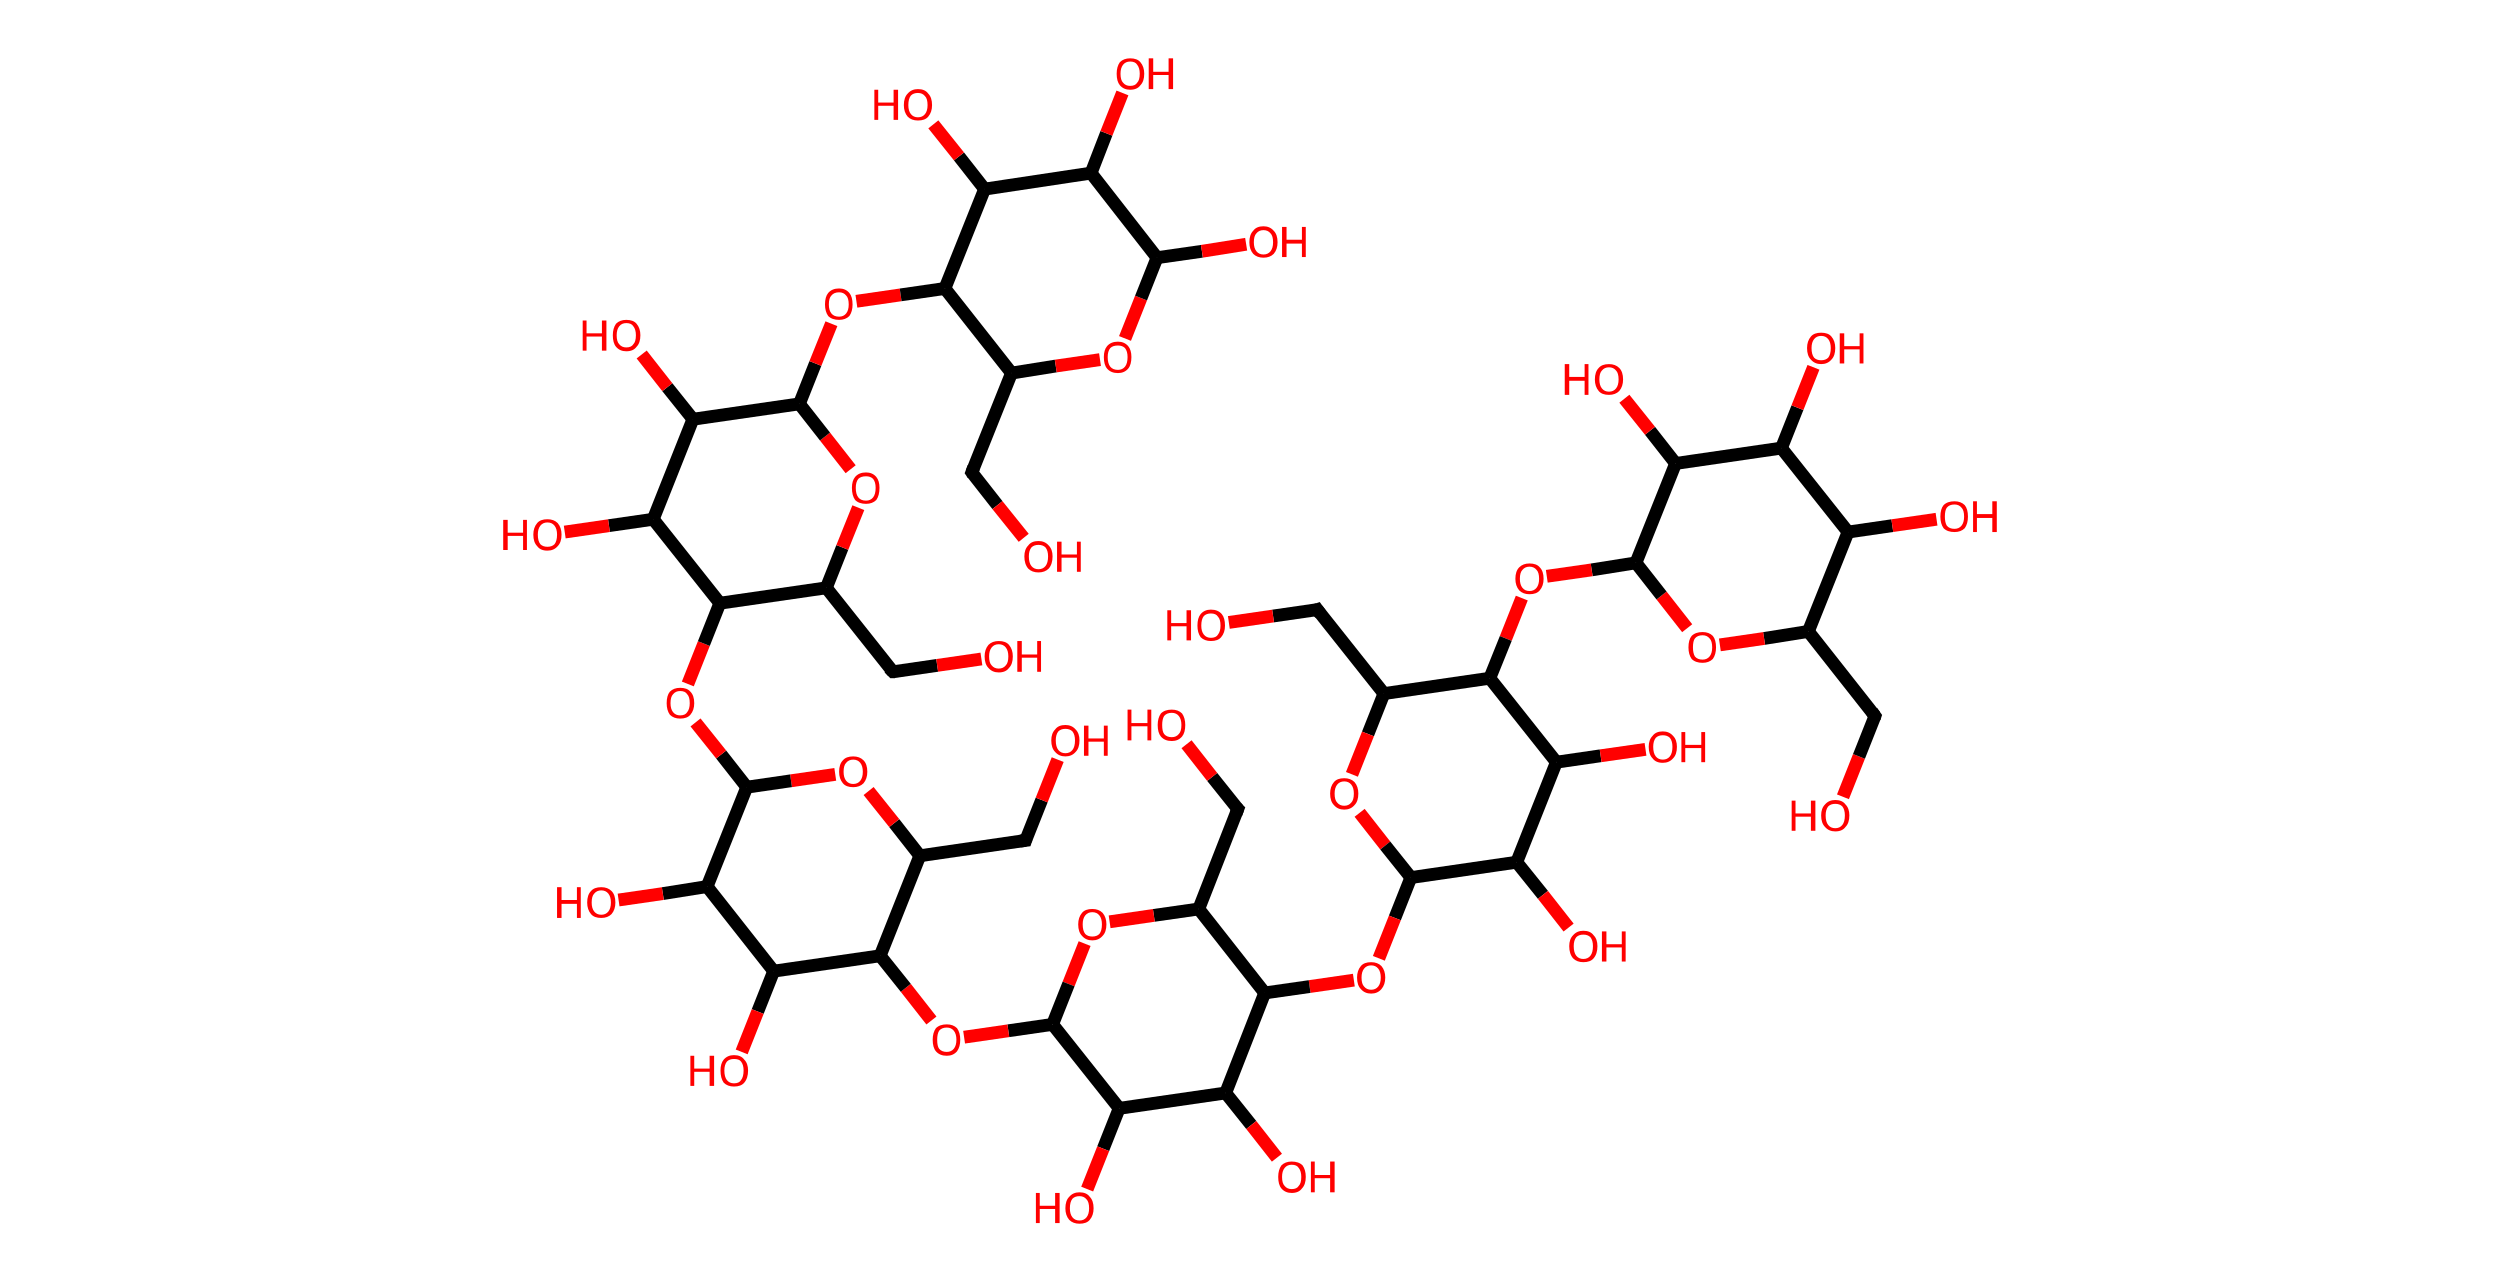 <?xml version='1.0' encoding='ASCII' standalone='yes'?>
<svg xmlns="http://www.w3.org/2000/svg" xmlns:rdkit="http://www.rdkit.org/xml" xmlns:xlink="http://www.w3.org/1999/xlink" version="1.1" baseProfile="full" xml:space="preserve" width="390px" height="200px" viewBox="0 0 390 200">
<!-- END OF HEADER -->
<rect style="opacity:1.0;fill:#FFFFFF;stroke:none" width="390.0" height="200.0" x="0.0" y="0.0"> </rect>
<path class="bond-0 atom-0 atom-1" d="M 287.5,124.3 L 290.0,118.0" style="fill:none;fill-rule:evenodd;stroke:#FF0000;stroke-width:2.0px;stroke-linecap:butt;stroke-linejoin:miter;stroke-opacity:1"/>
<path class="bond-0 atom-0 atom-1" d="M 290.0,118.0 L 292.5,111.7" style="fill:none;fill-rule:evenodd;stroke:#000000;stroke-width:2.0px;stroke-linecap:butt;stroke-linejoin:miter;stroke-opacity:1"/>
<path class="bond-1 atom-1 atom-2" d="M 292.5,111.7 L 282.1,98.5" style="fill:none;fill-rule:evenodd;stroke:#000000;stroke-width:2.0px;stroke-linecap:butt;stroke-linejoin:miter;stroke-opacity:1"/>
<path class="bond-2 atom-2 atom-3" d="M 282.1,98.5 L 275.2,99.6" style="fill:none;fill-rule:evenodd;stroke:#000000;stroke-width:2.0px;stroke-linecap:butt;stroke-linejoin:miter;stroke-opacity:1"/>
<path class="bond-2 atom-2 atom-3" d="M 275.2,99.6 L 268.3,100.6" style="fill:none;fill-rule:evenodd;stroke:#FF0000;stroke-width:2.0px;stroke-linecap:butt;stroke-linejoin:miter;stroke-opacity:1"/>
<path class="bond-3 atom-3 atom-4" d="M 263.2,98.0 L 259.2,92.9" style="fill:none;fill-rule:evenodd;stroke:#FF0000;stroke-width:2.0px;stroke-linecap:butt;stroke-linejoin:miter;stroke-opacity:1"/>
<path class="bond-3 atom-3 atom-4" d="M 259.2,92.9 L 255.2,87.8" style="fill:none;fill-rule:evenodd;stroke:#000000;stroke-width:2.0px;stroke-linecap:butt;stroke-linejoin:miter;stroke-opacity:1"/>
<path class="bond-4 atom-4 atom-5" d="M 255.2,87.8 L 248.3,88.9" style="fill:none;fill-rule:evenodd;stroke:#000000;stroke-width:2.0px;stroke-linecap:butt;stroke-linejoin:miter;stroke-opacity:1"/>
<path class="bond-4 atom-4 atom-5" d="M 248.3,88.9 L 241.3,89.9" style="fill:none;fill-rule:evenodd;stroke:#FF0000;stroke-width:2.0px;stroke-linecap:butt;stroke-linejoin:miter;stroke-opacity:1"/>
<path class="bond-5 atom-5 atom-6" d="M 237.4,93.3 L 234.9,99.6" style="fill:none;fill-rule:evenodd;stroke:#FF0000;stroke-width:2.0px;stroke-linecap:butt;stroke-linejoin:miter;stroke-opacity:1"/>
<path class="bond-5 atom-5 atom-6" d="M 234.9,99.6 L 232.4,105.8" style="fill:none;fill-rule:evenodd;stroke:#000000;stroke-width:2.0px;stroke-linecap:butt;stroke-linejoin:miter;stroke-opacity:1"/>
<path class="bond-6 atom-6 atom-7" d="M 232.4,105.8 L 215.9,108.2" style="fill:none;fill-rule:evenodd;stroke:#000000;stroke-width:2.0px;stroke-linecap:butt;stroke-linejoin:miter;stroke-opacity:1"/>
<path class="bond-7 atom-7 atom-8" d="M 215.9,108.2 L 205.5,95.1" style="fill:none;fill-rule:evenodd;stroke:#000000;stroke-width:2.0px;stroke-linecap:butt;stroke-linejoin:miter;stroke-opacity:1"/>
<path class="bond-8 atom-8 atom-9" d="M 205.5,95.1 L 198.6,96.1" style="fill:none;fill-rule:evenodd;stroke:#000000;stroke-width:2.0px;stroke-linecap:butt;stroke-linejoin:miter;stroke-opacity:1"/>
<path class="bond-8 atom-8 atom-9" d="M 198.6,96.1 L 191.7,97.1" style="fill:none;fill-rule:evenodd;stroke:#FF0000;stroke-width:2.0px;stroke-linecap:butt;stroke-linejoin:miter;stroke-opacity:1"/>
<path class="bond-9 atom-7 atom-10" d="M 215.9,108.2 L 213.4,114.5" style="fill:none;fill-rule:evenodd;stroke:#000000;stroke-width:2.0px;stroke-linecap:butt;stroke-linejoin:miter;stroke-opacity:1"/>
<path class="bond-9 atom-7 atom-10" d="M 213.4,114.5 L 210.9,120.8" style="fill:none;fill-rule:evenodd;stroke:#FF0000;stroke-width:2.0px;stroke-linecap:butt;stroke-linejoin:miter;stroke-opacity:1"/>
<path class="bond-10 atom-10 atom-11" d="M 212.1,126.8 L 216.1,131.9" style="fill:none;fill-rule:evenodd;stroke:#FF0000;stroke-width:2.0px;stroke-linecap:butt;stroke-linejoin:miter;stroke-opacity:1"/>
<path class="bond-10 atom-10 atom-11" d="M 216.1,131.9 L 220.1,136.9" style="fill:none;fill-rule:evenodd;stroke:#000000;stroke-width:2.0px;stroke-linecap:butt;stroke-linejoin:miter;stroke-opacity:1"/>
<path class="bond-11 atom-11 atom-12" d="M 220.1,136.9 L 217.6,143.2" style="fill:none;fill-rule:evenodd;stroke:#000000;stroke-width:2.0px;stroke-linecap:butt;stroke-linejoin:miter;stroke-opacity:1"/>
<path class="bond-11 atom-11 atom-12" d="M 217.6,143.2 L 215.1,149.5" style="fill:none;fill-rule:evenodd;stroke:#FF0000;stroke-width:2.0px;stroke-linecap:butt;stroke-linejoin:miter;stroke-opacity:1"/>
<path class="bond-12 atom-12 atom-13" d="M 211.2,152.9 L 204.3,153.9" style="fill:none;fill-rule:evenodd;stroke:#FF0000;stroke-width:2.0px;stroke-linecap:butt;stroke-linejoin:miter;stroke-opacity:1"/>
<path class="bond-12 atom-12 atom-13" d="M 204.3,153.9 L 197.3,154.9" style="fill:none;fill-rule:evenodd;stroke:#000000;stroke-width:2.0px;stroke-linecap:butt;stroke-linejoin:miter;stroke-opacity:1"/>
<path class="bond-13 atom-13 atom-14" d="M 197.3,154.9 L 187.0,141.8" style="fill:none;fill-rule:evenodd;stroke:#000000;stroke-width:2.0px;stroke-linecap:butt;stroke-linejoin:miter;stroke-opacity:1"/>
<path class="bond-14 atom-14 atom-15" d="M 187.0,141.8 L 193.1,126.2" style="fill:none;fill-rule:evenodd;stroke:#000000;stroke-width:2.0px;stroke-linecap:butt;stroke-linejoin:miter;stroke-opacity:1"/>
<path class="bond-15 atom-15 atom-16" d="M 193.1,126.2 L 189.1,121.2" style="fill:none;fill-rule:evenodd;stroke:#000000;stroke-width:2.0px;stroke-linecap:butt;stroke-linejoin:miter;stroke-opacity:1"/>
<path class="bond-15 atom-15 atom-16" d="M 189.1,121.2 L 185.1,116.1" style="fill:none;fill-rule:evenodd;stroke:#FF0000;stroke-width:2.0px;stroke-linecap:butt;stroke-linejoin:miter;stroke-opacity:1"/>
<path class="bond-16 atom-14 atom-17" d="M 187.0,141.8 L 180.0,142.8" style="fill:none;fill-rule:evenodd;stroke:#000000;stroke-width:2.0px;stroke-linecap:butt;stroke-linejoin:miter;stroke-opacity:1"/>
<path class="bond-16 atom-14 atom-17" d="M 180.0,142.8 L 173.1,143.8" style="fill:none;fill-rule:evenodd;stroke:#FF0000;stroke-width:2.0px;stroke-linecap:butt;stroke-linejoin:miter;stroke-opacity:1"/>
<path class="bond-17 atom-17 atom-18" d="M 169.2,147.2 L 166.7,153.5" style="fill:none;fill-rule:evenodd;stroke:#FF0000;stroke-width:2.0px;stroke-linecap:butt;stroke-linejoin:miter;stroke-opacity:1"/>
<path class="bond-17 atom-17 atom-18" d="M 166.7,153.5 L 164.2,159.8" style="fill:none;fill-rule:evenodd;stroke:#000000;stroke-width:2.0px;stroke-linecap:butt;stroke-linejoin:miter;stroke-opacity:1"/>
<path class="bond-18 atom-18 atom-19" d="M 164.2,159.8 L 157.3,160.8" style="fill:none;fill-rule:evenodd;stroke:#000000;stroke-width:2.0px;stroke-linecap:butt;stroke-linejoin:miter;stroke-opacity:1"/>
<path class="bond-18 atom-18 atom-19" d="M 157.3,160.8 L 150.4,161.8" style="fill:none;fill-rule:evenodd;stroke:#FF0000;stroke-width:2.0px;stroke-linecap:butt;stroke-linejoin:miter;stroke-opacity:1"/>
<path class="bond-19 atom-19 atom-20" d="M 145.3,159.2 L 141.3,154.1" style="fill:none;fill-rule:evenodd;stroke:#FF0000;stroke-width:2.0px;stroke-linecap:butt;stroke-linejoin:miter;stroke-opacity:1"/>
<path class="bond-19 atom-19 atom-20" d="M 141.3,154.1 L 137.3,149.1" style="fill:none;fill-rule:evenodd;stroke:#000000;stroke-width:2.0px;stroke-linecap:butt;stroke-linejoin:miter;stroke-opacity:1"/>
<path class="bond-20 atom-20 atom-21" d="M 137.3,149.1 L 143.5,133.5" style="fill:none;fill-rule:evenodd;stroke:#000000;stroke-width:2.0px;stroke-linecap:butt;stroke-linejoin:miter;stroke-opacity:1"/>
<path class="bond-21 atom-21 atom-22" d="M 143.5,133.5 L 160.0,131.1" style="fill:none;fill-rule:evenodd;stroke:#000000;stroke-width:2.0px;stroke-linecap:butt;stroke-linejoin:miter;stroke-opacity:1"/>
<path class="bond-22 atom-22 atom-23" d="M 160.0,131.1 L 162.5,124.8" style="fill:none;fill-rule:evenodd;stroke:#000000;stroke-width:2.0px;stroke-linecap:butt;stroke-linejoin:miter;stroke-opacity:1"/>
<path class="bond-22 atom-22 atom-23" d="M 162.5,124.8 L 165.0,118.5" style="fill:none;fill-rule:evenodd;stroke:#FF0000;stroke-width:2.0px;stroke-linecap:butt;stroke-linejoin:miter;stroke-opacity:1"/>
<path class="bond-23 atom-21 atom-24" d="M 143.5,133.5 L 139.5,128.4" style="fill:none;fill-rule:evenodd;stroke:#000000;stroke-width:2.0px;stroke-linecap:butt;stroke-linejoin:miter;stroke-opacity:1"/>
<path class="bond-23 atom-21 atom-24" d="M 139.5,128.4 L 135.5,123.4" style="fill:none;fill-rule:evenodd;stroke:#FF0000;stroke-width:2.0px;stroke-linecap:butt;stroke-linejoin:miter;stroke-opacity:1"/>
<path class="bond-24 atom-24 atom-25" d="M 130.3,120.8 L 123.4,121.8" style="fill:none;fill-rule:evenodd;stroke:#FF0000;stroke-width:2.0px;stroke-linecap:butt;stroke-linejoin:miter;stroke-opacity:1"/>
<path class="bond-24 atom-24 atom-25" d="M 123.4,121.8 L 116.5,122.8" style="fill:none;fill-rule:evenodd;stroke:#000000;stroke-width:2.0px;stroke-linecap:butt;stroke-linejoin:miter;stroke-opacity:1"/>
<path class="bond-25 atom-25 atom-26" d="M 116.5,122.8 L 112.5,117.7" style="fill:none;fill-rule:evenodd;stroke:#000000;stroke-width:2.0px;stroke-linecap:butt;stroke-linejoin:miter;stroke-opacity:1"/>
<path class="bond-25 atom-25 atom-26" d="M 112.5,117.7 L 108.5,112.7" style="fill:none;fill-rule:evenodd;stroke:#FF0000;stroke-width:2.0px;stroke-linecap:butt;stroke-linejoin:miter;stroke-opacity:1"/>
<path class="bond-26 atom-26 atom-27" d="M 107.3,106.7 L 109.8,100.4" style="fill:none;fill-rule:evenodd;stroke:#FF0000;stroke-width:2.0px;stroke-linecap:butt;stroke-linejoin:miter;stroke-opacity:1"/>
<path class="bond-26 atom-26 atom-27" d="M 109.8,100.4 L 112.3,94.1" style="fill:none;fill-rule:evenodd;stroke:#000000;stroke-width:2.0px;stroke-linecap:butt;stroke-linejoin:miter;stroke-opacity:1"/>
<path class="bond-27 atom-27 atom-28" d="M 112.3,94.1 L 128.9,91.7" style="fill:none;fill-rule:evenodd;stroke:#000000;stroke-width:2.0px;stroke-linecap:butt;stroke-linejoin:miter;stroke-opacity:1"/>
<path class="bond-28 atom-28 atom-29" d="M 128.9,91.7 L 139.3,104.8" style="fill:none;fill-rule:evenodd;stroke:#000000;stroke-width:2.0px;stroke-linecap:butt;stroke-linejoin:miter;stroke-opacity:1"/>
<path class="bond-29 atom-29 atom-30" d="M 139.3,104.8 L 146.2,103.8" style="fill:none;fill-rule:evenodd;stroke:#000000;stroke-width:2.0px;stroke-linecap:butt;stroke-linejoin:miter;stroke-opacity:1"/>
<path class="bond-29 atom-29 atom-30" d="M 146.2,103.8 L 153.1,102.8" style="fill:none;fill-rule:evenodd;stroke:#FF0000;stroke-width:2.0px;stroke-linecap:butt;stroke-linejoin:miter;stroke-opacity:1"/>
<path class="bond-30 atom-28 atom-31" d="M 128.9,91.7 L 131.4,85.4" style="fill:none;fill-rule:evenodd;stroke:#000000;stroke-width:2.0px;stroke-linecap:butt;stroke-linejoin:miter;stroke-opacity:1"/>
<path class="bond-30 atom-28 atom-31" d="M 131.4,85.4 L 133.9,79.2" style="fill:none;fill-rule:evenodd;stroke:#FF0000;stroke-width:2.0px;stroke-linecap:butt;stroke-linejoin:miter;stroke-opacity:1"/>
<path class="bond-31 atom-31 atom-32" d="M 132.7,73.2 L 128.7,68.1" style="fill:none;fill-rule:evenodd;stroke:#FF0000;stroke-width:2.0px;stroke-linecap:butt;stroke-linejoin:miter;stroke-opacity:1"/>
<path class="bond-31 atom-31 atom-32" d="M 128.7,68.1 L 124.7,63.0" style="fill:none;fill-rule:evenodd;stroke:#000000;stroke-width:2.0px;stroke-linecap:butt;stroke-linejoin:miter;stroke-opacity:1"/>
<path class="bond-32 atom-32 atom-33" d="M 124.7,63.0 L 127.2,56.7" style="fill:none;fill-rule:evenodd;stroke:#000000;stroke-width:2.0px;stroke-linecap:butt;stroke-linejoin:miter;stroke-opacity:1"/>
<path class="bond-32 atom-32 atom-33" d="M 127.2,56.7 L 129.7,50.5" style="fill:none;fill-rule:evenodd;stroke:#FF0000;stroke-width:2.0px;stroke-linecap:butt;stroke-linejoin:miter;stroke-opacity:1"/>
<path class="bond-33 atom-33 atom-34" d="M 133.6,47.0 L 140.5,46.0" style="fill:none;fill-rule:evenodd;stroke:#FF0000;stroke-width:2.0px;stroke-linecap:butt;stroke-linejoin:miter;stroke-opacity:1"/>
<path class="bond-33 atom-33 atom-34" d="M 140.5,46.0 L 147.4,45.0" style="fill:none;fill-rule:evenodd;stroke:#000000;stroke-width:2.0px;stroke-linecap:butt;stroke-linejoin:miter;stroke-opacity:1"/>
<path class="bond-34 atom-34 atom-35" d="M 147.4,45.0 L 157.8,58.2" style="fill:none;fill-rule:evenodd;stroke:#000000;stroke-width:2.0px;stroke-linecap:butt;stroke-linejoin:miter;stroke-opacity:1"/>
<path class="bond-35 atom-35 atom-36" d="M 157.8,58.2 L 151.6,73.7" style="fill:none;fill-rule:evenodd;stroke:#000000;stroke-width:2.0px;stroke-linecap:butt;stroke-linejoin:miter;stroke-opacity:1"/>
<path class="bond-36 atom-36 atom-37" d="M 151.6,73.7 L 155.6,78.8" style="fill:none;fill-rule:evenodd;stroke:#000000;stroke-width:2.0px;stroke-linecap:butt;stroke-linejoin:miter;stroke-opacity:1"/>
<path class="bond-36 atom-36 atom-37" d="M 155.6,78.8 L 159.7,83.9" style="fill:none;fill-rule:evenodd;stroke:#FF0000;stroke-width:2.0px;stroke-linecap:butt;stroke-linejoin:miter;stroke-opacity:1"/>
<path class="bond-37 atom-35 atom-38" d="M 157.8,58.2 L 164.7,57.1" style="fill:none;fill-rule:evenodd;stroke:#000000;stroke-width:2.0px;stroke-linecap:butt;stroke-linejoin:miter;stroke-opacity:1"/>
<path class="bond-37 atom-35 atom-38" d="M 164.7,57.1 L 171.6,56.1" style="fill:none;fill-rule:evenodd;stroke:#FF0000;stroke-width:2.0px;stroke-linecap:butt;stroke-linejoin:miter;stroke-opacity:1"/>
<path class="bond-38 atom-38 atom-39" d="M 175.5,52.8 L 178.0,46.5" style="fill:none;fill-rule:evenodd;stroke:#FF0000;stroke-width:2.0px;stroke-linecap:butt;stroke-linejoin:miter;stroke-opacity:1"/>
<path class="bond-38 atom-38 atom-39" d="M 178.0,46.5 L 180.5,40.2" style="fill:none;fill-rule:evenodd;stroke:#000000;stroke-width:2.0px;stroke-linecap:butt;stroke-linejoin:miter;stroke-opacity:1"/>
<path class="bond-39 atom-39 atom-40" d="M 180.5,40.2 L 187.5,39.2" style="fill:none;fill-rule:evenodd;stroke:#000000;stroke-width:2.0px;stroke-linecap:butt;stroke-linejoin:miter;stroke-opacity:1"/>
<path class="bond-39 atom-39 atom-40" d="M 187.5,39.2 L 194.4,38.1" style="fill:none;fill-rule:evenodd;stroke:#FF0000;stroke-width:2.0px;stroke-linecap:butt;stroke-linejoin:miter;stroke-opacity:1"/>
<path class="bond-40 atom-39 atom-41" d="M 180.5,40.2 L 170.2,27.0" style="fill:none;fill-rule:evenodd;stroke:#000000;stroke-width:2.0px;stroke-linecap:butt;stroke-linejoin:miter;stroke-opacity:1"/>
<path class="bond-41 atom-41 atom-42" d="M 170.2,27.0 L 172.6,20.8" style="fill:none;fill-rule:evenodd;stroke:#000000;stroke-width:2.0px;stroke-linecap:butt;stroke-linejoin:miter;stroke-opacity:1"/>
<path class="bond-41 atom-41 atom-42" d="M 172.6,20.8 L 175.1,14.5" style="fill:none;fill-rule:evenodd;stroke:#FF0000;stroke-width:2.0px;stroke-linecap:butt;stroke-linejoin:miter;stroke-opacity:1"/>
<path class="bond-42 atom-41 atom-43" d="M 170.2,27.0 L 153.6,29.5" style="fill:none;fill-rule:evenodd;stroke:#000000;stroke-width:2.0px;stroke-linecap:butt;stroke-linejoin:miter;stroke-opacity:1"/>
<path class="bond-43 atom-43 atom-44" d="M 153.6,29.5 L 149.6,24.4" style="fill:none;fill-rule:evenodd;stroke:#000000;stroke-width:2.0px;stroke-linecap:butt;stroke-linejoin:miter;stroke-opacity:1"/>
<path class="bond-43 atom-43 atom-44" d="M 149.6,24.4 L 145.6,19.4" style="fill:none;fill-rule:evenodd;stroke:#FF0000;stroke-width:2.0px;stroke-linecap:butt;stroke-linejoin:miter;stroke-opacity:1"/>
<path class="bond-44 atom-32 atom-45" d="M 124.7,63.0 L 108.1,65.4" style="fill:none;fill-rule:evenodd;stroke:#000000;stroke-width:2.0px;stroke-linecap:butt;stroke-linejoin:miter;stroke-opacity:1"/>
<path class="bond-45 atom-45 atom-46" d="M 108.1,65.4 L 104.1,60.4" style="fill:none;fill-rule:evenodd;stroke:#000000;stroke-width:2.0px;stroke-linecap:butt;stroke-linejoin:miter;stroke-opacity:1"/>
<path class="bond-45 atom-45 atom-46" d="M 104.1,60.4 L 100.1,55.3" style="fill:none;fill-rule:evenodd;stroke:#FF0000;stroke-width:2.0px;stroke-linecap:butt;stroke-linejoin:miter;stroke-opacity:1"/>
<path class="bond-46 atom-45 atom-47" d="M 108.1,65.4 L 101.9,81.0" style="fill:none;fill-rule:evenodd;stroke:#000000;stroke-width:2.0px;stroke-linecap:butt;stroke-linejoin:miter;stroke-opacity:1"/>
<path class="bond-47 atom-47 atom-48" d="M 101.9,81.0 L 95.0,82.0" style="fill:none;fill-rule:evenodd;stroke:#000000;stroke-width:2.0px;stroke-linecap:butt;stroke-linejoin:miter;stroke-opacity:1"/>
<path class="bond-47 atom-47 atom-48" d="M 95.0,82.0 L 88.1,83.0" style="fill:none;fill-rule:evenodd;stroke:#FF0000;stroke-width:2.0px;stroke-linecap:butt;stroke-linejoin:miter;stroke-opacity:1"/>
<path class="bond-48 atom-25 atom-49" d="M 116.5,122.8 L 110.3,138.3" style="fill:none;fill-rule:evenodd;stroke:#000000;stroke-width:2.0px;stroke-linecap:butt;stroke-linejoin:miter;stroke-opacity:1"/>
<path class="bond-49 atom-49 atom-50" d="M 110.3,138.3 L 103.4,139.4" style="fill:none;fill-rule:evenodd;stroke:#000000;stroke-width:2.0px;stroke-linecap:butt;stroke-linejoin:miter;stroke-opacity:1"/>
<path class="bond-49 atom-49 atom-50" d="M 103.4,139.4 L 96.5,140.4" style="fill:none;fill-rule:evenodd;stroke:#FF0000;stroke-width:2.0px;stroke-linecap:butt;stroke-linejoin:miter;stroke-opacity:1"/>
<path class="bond-50 atom-49 atom-51" d="M 110.3,138.3 L 120.7,151.5" style="fill:none;fill-rule:evenodd;stroke:#000000;stroke-width:2.0px;stroke-linecap:butt;stroke-linejoin:miter;stroke-opacity:1"/>
<path class="bond-51 atom-51 atom-52" d="M 120.7,151.5 L 118.2,157.8" style="fill:none;fill-rule:evenodd;stroke:#000000;stroke-width:2.0px;stroke-linecap:butt;stroke-linejoin:miter;stroke-opacity:1"/>
<path class="bond-51 atom-51 atom-52" d="M 118.2,157.8 L 115.7,164.1" style="fill:none;fill-rule:evenodd;stroke:#FF0000;stroke-width:2.0px;stroke-linecap:butt;stroke-linejoin:miter;stroke-opacity:1"/>
<path class="bond-52 atom-18 atom-53" d="M 164.2,159.8 L 174.6,172.9" style="fill:none;fill-rule:evenodd;stroke:#000000;stroke-width:2.0px;stroke-linecap:butt;stroke-linejoin:miter;stroke-opacity:1"/>
<path class="bond-53 atom-53 atom-54" d="M 174.6,172.9 L 172.1,179.2" style="fill:none;fill-rule:evenodd;stroke:#000000;stroke-width:2.0px;stroke-linecap:butt;stroke-linejoin:miter;stroke-opacity:1"/>
<path class="bond-53 atom-53 atom-54" d="M 172.1,179.2 L 169.6,185.5" style="fill:none;fill-rule:evenodd;stroke:#FF0000;stroke-width:2.0px;stroke-linecap:butt;stroke-linejoin:miter;stroke-opacity:1"/>
<path class="bond-54 atom-53 atom-55" d="M 174.6,172.9 L 191.2,170.5" style="fill:none;fill-rule:evenodd;stroke:#000000;stroke-width:2.0px;stroke-linecap:butt;stroke-linejoin:miter;stroke-opacity:1"/>
<path class="bond-55 atom-55 atom-56" d="M 191.2,170.5 L 195.2,175.5" style="fill:none;fill-rule:evenodd;stroke:#000000;stroke-width:2.0px;stroke-linecap:butt;stroke-linejoin:miter;stroke-opacity:1"/>
<path class="bond-55 atom-55 atom-56" d="M 195.2,175.5 L 199.2,180.6" style="fill:none;fill-rule:evenodd;stroke:#FF0000;stroke-width:2.0px;stroke-linecap:butt;stroke-linejoin:miter;stroke-opacity:1"/>
<path class="bond-56 atom-11 atom-57" d="M 220.1,136.9 L 236.6,134.5" style="fill:none;fill-rule:evenodd;stroke:#000000;stroke-width:2.0px;stroke-linecap:butt;stroke-linejoin:miter;stroke-opacity:1"/>
<path class="bond-57 atom-57 atom-58" d="M 236.6,134.5 L 240.7,139.6" style="fill:none;fill-rule:evenodd;stroke:#000000;stroke-width:2.0px;stroke-linecap:butt;stroke-linejoin:miter;stroke-opacity:1"/>
<path class="bond-57 atom-57 atom-58" d="M 240.7,139.6 L 244.7,144.7" style="fill:none;fill-rule:evenodd;stroke:#FF0000;stroke-width:2.0px;stroke-linecap:butt;stroke-linejoin:miter;stroke-opacity:1"/>
<path class="bond-58 atom-57 atom-59" d="M 236.6,134.5 L 242.8,118.9" style="fill:none;fill-rule:evenodd;stroke:#000000;stroke-width:2.0px;stroke-linecap:butt;stroke-linejoin:miter;stroke-opacity:1"/>
<path class="bond-59 atom-59 atom-60" d="M 242.8,118.9 L 249.7,117.9" style="fill:none;fill-rule:evenodd;stroke:#000000;stroke-width:2.0px;stroke-linecap:butt;stroke-linejoin:miter;stroke-opacity:1"/>
<path class="bond-59 atom-59 atom-60" d="M 249.7,117.9 L 256.7,116.9" style="fill:none;fill-rule:evenodd;stroke:#FF0000;stroke-width:2.0px;stroke-linecap:butt;stroke-linejoin:miter;stroke-opacity:1"/>
<path class="bond-60 atom-4 atom-61" d="M 255.2,87.8 L 261.4,72.3" style="fill:none;fill-rule:evenodd;stroke:#000000;stroke-width:2.0px;stroke-linecap:butt;stroke-linejoin:miter;stroke-opacity:1"/>
<path class="bond-61 atom-61 atom-62" d="M 261.4,72.3 L 257.4,67.2" style="fill:none;fill-rule:evenodd;stroke:#000000;stroke-width:2.0px;stroke-linecap:butt;stroke-linejoin:miter;stroke-opacity:1"/>
<path class="bond-61 atom-61 atom-62" d="M 257.4,67.2 L 253.4,62.2" style="fill:none;fill-rule:evenodd;stroke:#FF0000;stroke-width:2.0px;stroke-linecap:butt;stroke-linejoin:miter;stroke-opacity:1"/>
<path class="bond-62 atom-61 atom-63" d="M 261.4,72.3 L 277.9,69.9" style="fill:none;fill-rule:evenodd;stroke:#000000;stroke-width:2.0px;stroke-linecap:butt;stroke-linejoin:miter;stroke-opacity:1"/>
<path class="bond-63 atom-63 atom-64" d="M 277.9,69.9 L 280.4,63.6" style="fill:none;fill-rule:evenodd;stroke:#000000;stroke-width:2.0px;stroke-linecap:butt;stroke-linejoin:miter;stroke-opacity:1"/>
<path class="bond-63 atom-63 atom-64" d="M 280.4,63.6 L 282.9,57.3" style="fill:none;fill-rule:evenodd;stroke:#FF0000;stroke-width:2.0px;stroke-linecap:butt;stroke-linejoin:miter;stroke-opacity:1"/>
<path class="bond-64 atom-63 atom-65" d="M 277.9,69.9 L 288.3,83.0" style="fill:none;fill-rule:evenodd;stroke:#000000;stroke-width:2.0px;stroke-linecap:butt;stroke-linejoin:miter;stroke-opacity:1"/>
<path class="bond-65 atom-65 atom-66" d="M 288.3,83.0 L 295.2,82.0" style="fill:none;fill-rule:evenodd;stroke:#000000;stroke-width:2.0px;stroke-linecap:butt;stroke-linejoin:miter;stroke-opacity:1"/>
<path class="bond-65 atom-65 atom-66" d="M 295.2,82.0 L 302.1,81.0" style="fill:none;fill-rule:evenodd;stroke:#FF0000;stroke-width:2.0px;stroke-linecap:butt;stroke-linejoin:miter;stroke-opacity:1"/>
<path class="bond-66 atom-65 atom-2" d="M 288.3,83.0 L 282.1,98.5" style="fill:none;fill-rule:evenodd;stroke:#000000;stroke-width:2.0px;stroke-linecap:butt;stroke-linejoin:miter;stroke-opacity:1"/>
<path class="bond-67 atom-59 atom-6" d="M 242.8,118.9 L 232.4,105.8" style="fill:none;fill-rule:evenodd;stroke:#000000;stroke-width:2.0px;stroke-linecap:butt;stroke-linejoin:miter;stroke-opacity:1"/>
<path class="bond-68 atom-55 atom-13" d="M 191.2,170.5 L 197.3,154.9" style="fill:none;fill-rule:evenodd;stroke:#000000;stroke-width:2.0px;stroke-linecap:butt;stroke-linejoin:miter;stroke-opacity:1"/>
<path class="bond-69 atom-51 atom-20" d="M 120.7,151.5 L 137.3,149.1" style="fill:none;fill-rule:evenodd;stroke:#000000;stroke-width:2.0px;stroke-linecap:butt;stroke-linejoin:miter;stroke-opacity:1"/>
<path class="bond-70 atom-47 atom-27" d="M 101.9,81.0 L 112.3,94.1" style="fill:none;fill-rule:evenodd;stroke:#000000;stroke-width:2.0px;stroke-linecap:butt;stroke-linejoin:miter;stroke-opacity:1"/>
<path class="bond-71 atom-43 atom-34" d="M 153.6,29.5 L 147.4,45.0" style="fill:none;fill-rule:evenodd;stroke:#000000;stroke-width:2.0px;stroke-linecap:butt;stroke-linejoin:miter;stroke-opacity:1"/>
<path d="M 292.4,112.0 L 292.5,111.7 L 292.0,111.0" style="fill:none;stroke:#000000;stroke-width:2.0px;stroke-linecap:butt;stroke-linejoin:miter;stroke-opacity:1;"/>
<path d="M 206.0,95.8 L 205.5,95.1 L 205.2,95.2" style="fill:none;stroke:#000000;stroke-width:2.0px;stroke-linecap:butt;stroke-linejoin:miter;stroke-opacity:1;"/>
<path d="M 192.8,127.0 L 193.1,126.2 L 192.9,126.0" style="fill:none;stroke:#000000;stroke-width:2.0px;stroke-linecap:butt;stroke-linejoin:miter;stroke-opacity:1;"/>
<path d="M 159.2,131.2 L 160.0,131.1 L 160.1,130.8" style="fill:none;stroke:#000000;stroke-width:2.0px;stroke-linecap:butt;stroke-linejoin:miter;stroke-opacity:1;"/>
<path d="M 138.7,104.2 L 139.3,104.8 L 139.6,104.8" style="fill:none;stroke:#000000;stroke-width:2.0px;stroke-linecap:butt;stroke-linejoin:miter;stroke-opacity:1;"/>
<path d="M 151.9,72.9 L 151.6,73.7 L 151.8,74.0" style="fill:none;stroke:#000000;stroke-width:2.0px;stroke-linecap:butt;stroke-linejoin:miter;stroke-opacity:1;"/>
<path class="atom-0" d="M 279.5 124.9 L 280.1 124.9 L 280.1 126.9 L 282.5 126.9 L 282.5 124.9 L 283.2 124.9 L 283.2 129.6 L 282.5 129.6 L 282.5 127.4 L 280.1 127.4 L 280.1 129.6 L 279.5 129.6 L 279.5 124.9 " fill="#FF0000"/>
<path class="atom-0" d="M 284.1 127.2 Q 284.1 126.1, 284.7 125.5 Q 285.3 124.8, 286.3 124.8 Q 287.4 124.8, 287.9 125.5 Q 288.5 126.1, 288.5 127.2 Q 288.5 128.4, 287.9 129.0 Q 287.4 129.7, 286.3 129.7 Q 285.3 129.7, 284.7 129.0 Q 284.1 128.4, 284.1 127.2 M 286.3 129.2 Q 287.0 129.2, 287.4 128.7 Q 287.8 128.2, 287.8 127.2 Q 287.8 126.3, 287.4 125.8 Q 287.0 125.4, 286.3 125.4 Q 285.6 125.4, 285.2 125.8 Q 284.8 126.3, 284.8 127.2 Q 284.8 128.2, 285.2 128.7 Q 285.6 129.2, 286.3 129.2 " fill="#FF0000"/>
<path class="atom-3" d="M 263.4 101.0 Q 263.4 99.8, 263.9 99.2 Q 264.5 98.6, 265.6 98.6 Q 266.6 98.6, 267.2 99.2 Q 267.7 99.8, 267.7 101.0 Q 267.7 102.1, 267.2 102.8 Q 266.6 103.4, 265.6 103.4 Q 264.5 103.4, 263.9 102.8 Q 263.4 102.1, 263.4 101.0 M 265.6 102.9 Q 266.3 102.9, 266.7 102.4 Q 267.1 101.9, 267.1 101.0 Q 267.1 100.0, 266.7 99.6 Q 266.3 99.1, 265.6 99.1 Q 264.8 99.1, 264.4 99.6 Q 264.1 100.0, 264.1 101.0 Q 264.1 101.9, 264.4 102.4 Q 264.8 102.9, 265.6 102.9 " fill="#FF0000"/>
<path class="atom-5" d="M 236.4 90.3 Q 236.4 89.1, 237.0 88.5 Q 237.6 87.9, 238.6 87.9 Q 239.7 87.9, 240.2 88.5 Q 240.8 89.1, 240.8 90.3 Q 240.8 91.4, 240.2 92.1 Q 239.7 92.7, 238.6 92.7 Q 237.6 92.7, 237.0 92.1 Q 236.4 91.4, 236.4 90.3 M 238.6 92.2 Q 239.3 92.2, 239.7 91.7 Q 240.1 91.2, 240.1 90.3 Q 240.1 89.3, 239.7 88.9 Q 239.3 88.4, 238.6 88.4 Q 237.9 88.4, 237.5 88.9 Q 237.1 89.3, 237.1 90.3 Q 237.1 91.2, 237.5 91.7 Q 237.9 92.2, 238.6 92.2 " fill="#FF0000"/>
<path class="atom-9" d="M 182.1 95.2 L 182.7 95.2 L 182.7 97.2 L 185.1 97.2 L 185.1 95.2 L 185.8 95.2 L 185.8 99.9 L 185.1 99.9 L 185.1 97.7 L 182.7 97.7 L 182.7 99.9 L 182.1 99.9 L 182.1 95.2 " fill="#FF0000"/>
<path class="atom-9" d="M 186.8 97.6 Q 186.8 96.4, 187.3 95.8 Q 187.9 95.1, 188.9 95.1 Q 190.0 95.1, 190.6 95.8 Q 191.1 96.4, 191.1 97.6 Q 191.1 98.7, 190.5 99.4 Q 190.0 100.0, 188.9 100.0 Q 187.9 100.0, 187.3 99.4 Q 186.8 98.7, 186.8 97.6 M 188.9 99.5 Q 189.7 99.5, 190.0 99.0 Q 190.4 98.5, 190.4 97.6 Q 190.4 96.6, 190.0 96.2 Q 189.7 95.7, 188.9 95.7 Q 188.2 95.7, 187.8 96.1 Q 187.4 96.6, 187.4 97.6 Q 187.4 98.5, 187.8 99.0 Q 188.2 99.5, 188.9 99.5 " fill="#FF0000"/>
<path class="atom-10" d="M 207.5 123.8 Q 207.5 122.7, 208.1 122.0 Q 208.6 121.4, 209.7 121.4 Q 210.7 121.4, 211.3 122.0 Q 211.9 122.7, 211.9 123.8 Q 211.9 125.0, 211.3 125.6 Q 210.7 126.3, 209.7 126.3 Q 208.7 126.3, 208.1 125.6 Q 207.5 125.0, 207.5 123.8 M 209.7 125.7 Q 210.4 125.7, 210.8 125.2 Q 211.2 124.8, 211.2 123.8 Q 211.2 122.9, 210.8 122.4 Q 210.4 121.9, 209.7 121.9 Q 209.0 121.9, 208.6 122.4 Q 208.2 122.9, 208.2 123.8 Q 208.2 124.8, 208.6 125.2 Q 209.0 125.7, 209.7 125.7 " fill="#FF0000"/>
<path class="atom-12" d="M 211.7 152.5 Q 211.7 151.4, 212.3 150.7 Q 212.8 150.1, 213.9 150.1 Q 214.9 150.1, 215.5 150.7 Q 216.1 151.4, 216.1 152.5 Q 216.1 153.6, 215.5 154.3 Q 214.9 155.0, 213.9 155.0 Q 212.9 155.0, 212.3 154.3 Q 211.7 153.7, 211.7 152.5 M 213.9 154.4 Q 214.6 154.4, 215.0 153.9 Q 215.4 153.4, 215.4 152.5 Q 215.4 151.6, 215.0 151.1 Q 214.6 150.6, 213.9 150.6 Q 213.2 150.6, 212.8 151.1 Q 212.4 151.6, 212.4 152.5 Q 212.4 153.5, 212.8 153.9 Q 213.2 154.4, 213.9 154.4 " fill="#FF0000"/>
<path class="atom-16" d="M 175.9 110.7 L 176.5 110.7 L 176.5 112.8 L 179.0 112.8 L 179.0 110.7 L 179.6 110.7 L 179.6 115.5 L 179.0 115.5 L 179.0 113.3 L 176.5 113.3 L 176.5 115.5 L 175.9 115.5 L 175.9 110.7 " fill="#FF0000"/>
<path class="atom-16" d="M 180.6 113.1 Q 180.6 112.0, 181.1 111.3 Q 181.7 110.7, 182.8 110.7 Q 183.8 110.7, 184.4 111.3 Q 184.9 112.0, 184.9 113.1 Q 184.9 114.3, 184.4 114.9 Q 183.8 115.6, 182.8 115.6 Q 181.7 115.6, 181.1 114.9 Q 180.6 114.3, 180.6 113.1 M 182.8 115.0 Q 183.5 115.0, 183.9 114.5 Q 184.3 114.1, 184.3 113.1 Q 184.3 112.2, 183.9 111.7 Q 183.5 111.2, 182.8 111.2 Q 182.0 111.2, 181.6 111.7 Q 181.3 112.2, 181.3 113.1 Q 181.3 114.1, 181.6 114.5 Q 182.0 115.0, 182.8 115.0 " fill="#FF0000"/>
<path class="atom-17" d="M 168.2 144.2 Q 168.2 143.1, 168.8 142.4 Q 169.3 141.8, 170.4 141.8 Q 171.4 141.8, 172.0 142.4 Q 172.6 143.1, 172.6 144.2 Q 172.6 145.4, 172.0 146.0 Q 171.4 146.7, 170.4 146.7 Q 169.4 146.7, 168.8 146.0 Q 168.2 145.4, 168.2 144.2 M 170.4 146.1 Q 171.1 146.1, 171.5 145.7 Q 171.9 145.2, 171.9 144.2 Q 171.9 143.3, 171.5 142.8 Q 171.1 142.3, 170.4 142.3 Q 169.7 142.3, 169.3 142.8 Q 168.9 143.3, 168.9 144.2 Q 168.9 145.2, 169.3 145.7 Q 169.7 146.1, 170.4 146.1 " fill="#FF0000"/>
<path class="atom-19" d="M 145.5 162.2 Q 145.5 161.1, 146.0 160.4 Q 146.6 159.8, 147.7 159.8 Q 148.7 159.8, 149.3 160.4 Q 149.8 161.1, 149.8 162.2 Q 149.8 163.3, 149.3 164.0 Q 148.7 164.7, 147.7 164.7 Q 146.6 164.7, 146.0 164.0 Q 145.5 163.4, 145.5 162.2 M 147.7 164.1 Q 148.4 164.1, 148.8 163.6 Q 149.2 163.1, 149.2 162.2 Q 149.2 161.3, 148.8 160.8 Q 148.4 160.3, 147.7 160.3 Q 146.9 160.3, 146.5 160.8 Q 146.2 161.3, 146.2 162.2 Q 146.2 163.2, 146.5 163.6 Q 146.9 164.1, 147.7 164.1 " fill="#FF0000"/>
<path class="atom-23" d="M 164.0 115.5 Q 164.0 114.4, 164.6 113.8 Q 165.1 113.1, 166.2 113.1 Q 167.2 113.1, 167.8 113.8 Q 168.4 114.4, 168.4 115.5 Q 168.4 116.7, 167.8 117.3 Q 167.2 118.0, 166.2 118.0 Q 165.2 118.0, 164.6 117.3 Q 164.0 116.7, 164.0 115.5 M 166.2 117.5 Q 166.9 117.5, 167.3 117.0 Q 167.7 116.5, 167.7 115.5 Q 167.7 114.6, 167.3 114.1 Q 166.9 113.7, 166.2 113.7 Q 165.5 113.7, 165.1 114.1 Q 164.7 114.6, 164.7 115.5 Q 164.7 116.5, 165.1 117.0 Q 165.5 117.5, 166.2 117.5 " fill="#FF0000"/>
<path class="atom-23" d="M 169.1 113.2 L 169.8 113.2 L 169.8 115.2 L 172.2 115.2 L 172.2 113.2 L 172.8 113.2 L 172.8 117.9 L 172.2 117.9 L 172.2 115.7 L 169.8 115.7 L 169.8 117.9 L 169.1 117.9 L 169.1 113.2 " fill="#FF0000"/>
<path class="atom-24" d="M 130.9 120.4 Q 130.9 119.2, 131.5 118.6 Q 132.0 118.0, 133.1 118.0 Q 134.1 118.0, 134.7 118.6 Q 135.3 119.2, 135.3 120.4 Q 135.3 121.5, 134.7 122.2 Q 134.1 122.8, 133.1 122.8 Q 132.0 122.8, 131.5 122.2 Q 130.9 121.5, 130.9 120.4 M 133.1 122.3 Q 133.8 122.3, 134.2 121.8 Q 134.6 121.3, 134.6 120.4 Q 134.6 119.5, 134.2 119.0 Q 133.8 118.5, 133.1 118.5 Q 132.4 118.5, 132.0 119.0 Q 131.6 119.4, 131.6 120.4 Q 131.6 121.3, 132.0 121.8 Q 132.4 122.3, 133.1 122.3 " fill="#FF0000"/>
<path class="atom-26" d="M 104.0 109.7 Q 104.0 108.5, 104.5 107.9 Q 105.1 107.3, 106.1 107.3 Q 107.2 107.3, 107.7 107.9 Q 108.3 108.5, 108.3 109.7 Q 108.3 110.8, 107.7 111.5 Q 107.2 112.1, 106.1 112.1 Q 105.1 112.1, 104.5 111.5 Q 104.0 110.8, 104.0 109.7 M 106.1 111.6 Q 106.9 111.6, 107.2 111.1 Q 107.6 110.6, 107.6 109.7 Q 107.6 108.7, 107.2 108.3 Q 106.9 107.8, 106.1 107.8 Q 105.4 107.8, 105.0 108.3 Q 104.6 108.7, 104.6 109.7 Q 104.6 110.6, 105.0 111.1 Q 105.4 111.6, 106.1 111.6 " fill="#FF0000"/>
<path class="atom-30" d="M 153.6 102.4 Q 153.6 101.3, 154.2 100.6 Q 154.8 100.0, 155.8 100.0 Q 156.9 100.0, 157.4 100.6 Q 158.0 101.3, 158.0 102.4 Q 158.0 103.6, 157.4 104.2 Q 156.9 104.9, 155.8 104.9 Q 154.8 104.9, 154.2 104.2 Q 153.6 103.6, 153.6 102.4 M 155.8 104.3 Q 156.5 104.3, 156.9 103.8 Q 157.3 103.4, 157.3 102.4 Q 157.3 101.5, 156.9 101.0 Q 156.5 100.5, 155.8 100.5 Q 155.1 100.5, 154.7 101.0 Q 154.3 101.5, 154.3 102.4 Q 154.3 103.4, 154.7 103.8 Q 155.1 104.3, 155.8 104.3 " fill="#FF0000"/>
<path class="atom-30" d="M 158.7 100.0 L 159.4 100.0 L 159.4 102.1 L 161.8 102.1 L 161.8 100.0 L 162.4 100.0 L 162.4 104.8 L 161.8 104.8 L 161.8 102.6 L 159.4 102.6 L 159.4 104.8 L 158.7 104.8 L 158.7 100.0 " fill="#FF0000"/>
<path class="atom-31" d="M 132.9 76.1 Q 132.9 75.0, 133.4 74.4 Q 134.0 73.7, 135.1 73.7 Q 136.1 73.7, 136.7 74.4 Q 137.2 75.0, 137.2 76.1 Q 137.2 77.3, 136.7 78.0 Q 136.1 78.6, 135.1 78.6 Q 134.0 78.6, 133.4 78.0 Q 132.9 77.3, 132.9 76.1 M 135.1 78.1 Q 135.8 78.1, 136.2 77.6 Q 136.6 77.1, 136.6 76.1 Q 136.6 75.2, 136.2 74.7 Q 135.8 74.3, 135.1 74.3 Q 134.3 74.3, 133.9 74.7 Q 133.5 75.2, 133.5 76.1 Q 133.5 77.1, 133.9 77.6 Q 134.3 78.1, 135.1 78.1 " fill="#FF0000"/>
<path class="atom-33" d="M 128.7 47.5 Q 128.7 46.3, 129.2 45.7 Q 129.8 45.0, 130.9 45.0 Q 131.9 45.0, 132.5 45.7 Q 133.0 46.3, 133.0 47.5 Q 133.0 48.6, 132.5 49.3 Q 131.9 49.9, 130.9 49.9 Q 129.8 49.9, 129.2 49.3 Q 128.7 48.6, 128.7 47.5 M 130.9 49.4 Q 131.6 49.4, 132.0 48.9 Q 132.4 48.4, 132.4 47.5 Q 132.4 46.5, 132.0 46.1 Q 131.6 45.6, 130.9 45.6 Q 130.1 45.6, 129.7 46.1 Q 129.3 46.5, 129.3 47.5 Q 129.3 48.4, 129.7 48.9 Q 130.1 49.4, 130.9 49.4 " fill="#FF0000"/>
<path class="atom-37" d="M 159.8 86.8 Q 159.8 85.7, 160.4 85.1 Q 160.9 84.4, 162.0 84.4 Q 163.0 84.4, 163.6 85.1 Q 164.2 85.7, 164.2 86.8 Q 164.2 88.0, 163.6 88.7 Q 163.0 89.3, 162.0 89.3 Q 161.0 89.3, 160.4 88.7 Q 159.8 88.0, 159.8 86.8 M 162.0 88.8 Q 162.7 88.8, 163.1 88.3 Q 163.5 87.8, 163.5 86.8 Q 163.5 85.9, 163.1 85.4 Q 162.7 85.0, 162.0 85.0 Q 161.3 85.0, 160.9 85.4 Q 160.5 85.9, 160.5 86.8 Q 160.5 87.8, 160.9 88.3 Q 161.3 88.8, 162.0 88.8 " fill="#FF0000"/>
<path class="atom-37" d="M 164.9 84.5 L 165.6 84.5 L 165.6 86.5 L 168.0 86.5 L 168.0 84.5 L 168.6 84.5 L 168.6 89.2 L 168.0 89.2 L 168.0 87.0 L 165.6 87.0 L 165.6 89.2 L 164.9 89.2 L 164.9 84.5 " fill="#FF0000"/>
<path class="atom-38" d="M 172.2 55.7 Q 172.2 54.6, 172.7 54.0 Q 173.3 53.3, 174.4 53.3 Q 175.4 53.3, 176.0 54.0 Q 176.5 54.6, 176.5 55.7 Q 176.5 56.9, 176.0 57.5 Q 175.4 58.2, 174.4 58.2 Q 173.3 58.2, 172.7 57.5 Q 172.2 56.9, 172.2 55.7 M 174.4 57.7 Q 175.1 57.7, 175.5 57.2 Q 175.9 56.7, 175.9 55.7 Q 175.9 54.8, 175.5 54.3 Q 175.1 53.9, 174.4 53.9 Q 173.6 53.9, 173.2 54.3 Q 172.8 54.8, 172.8 55.7 Q 172.8 56.7, 173.2 57.2 Q 173.6 57.7, 174.4 57.7 " fill="#FF0000"/>
<path class="atom-40" d="M 194.9 37.8 Q 194.9 36.6, 195.5 36.0 Q 196.0 35.3, 197.1 35.3 Q 198.1 35.3, 198.7 36.0 Q 199.3 36.6, 199.3 37.8 Q 199.3 38.9, 198.7 39.6 Q 198.1 40.2, 197.1 40.2 Q 196.1 40.2, 195.5 39.6 Q 194.9 38.9, 194.9 37.8 M 197.1 39.7 Q 197.8 39.7, 198.2 39.2 Q 198.6 38.7, 198.6 37.8 Q 198.6 36.8, 198.2 36.4 Q 197.8 35.9, 197.1 35.9 Q 196.4 35.9, 196.0 36.4 Q 195.6 36.8, 195.6 37.8 Q 195.6 38.7, 196.0 39.2 Q 196.4 39.7, 197.1 39.7 " fill="#FF0000"/>
<path class="atom-40" d="M 200.0 35.4 L 200.7 35.4 L 200.7 37.4 L 203.1 37.4 L 203.1 35.4 L 203.7 35.4 L 203.7 40.1 L 203.1 40.1 L 203.1 38.0 L 200.7 38.0 L 200.7 40.1 L 200.0 40.1 L 200.0 35.4 " fill="#FF0000"/>
<path class="atom-42" d="M 174.2 11.5 Q 174.2 10.4, 174.7 9.7 Q 175.3 9.1, 176.3 9.1 Q 177.4 9.1, 177.9 9.7 Q 178.5 10.4, 178.5 11.5 Q 178.5 12.7, 177.9 13.3 Q 177.4 14.0, 176.3 14.0 Q 175.3 14.0, 174.7 13.3 Q 174.2 12.7, 174.2 11.5 M 176.3 13.4 Q 177.1 13.4, 177.4 12.9 Q 177.8 12.5, 177.8 11.5 Q 177.8 10.6, 177.4 10.1 Q 177.1 9.6, 176.3 9.6 Q 175.6 9.6, 175.2 10.1 Q 174.8 10.6, 174.8 11.5 Q 174.8 12.5, 175.2 12.9 Q 175.6 13.4, 176.3 13.4 " fill="#FF0000"/>
<path class="atom-42" d="M 179.2 9.1 L 179.9 9.1 L 179.9 11.2 L 182.3 11.2 L 182.3 9.1 L 183.0 9.1 L 183.0 13.9 L 182.3 13.9 L 182.3 11.7 L 179.9 11.7 L 179.9 13.9 L 179.2 13.9 L 179.2 9.1 " fill="#FF0000"/>
<path class="atom-44" d="M 136.4 14.0 L 137.0 14.0 L 137.0 16.0 L 139.4 16.0 L 139.4 14.0 L 140.1 14.0 L 140.1 18.7 L 139.4 18.7 L 139.4 16.5 L 137.0 16.5 L 137.0 18.7 L 136.4 18.7 L 136.4 14.0 " fill="#FF0000"/>
<path class="atom-44" d="M 141.0 16.4 Q 141.0 15.2, 141.6 14.6 Q 142.2 13.9, 143.2 13.9 Q 144.3 13.9, 144.8 14.6 Q 145.4 15.2, 145.4 16.4 Q 145.4 17.5, 144.8 18.2 Q 144.3 18.8, 143.2 18.8 Q 142.2 18.8, 141.6 18.2 Q 141.0 17.5, 141.0 16.4 M 143.2 18.3 Q 143.9 18.3, 144.3 17.8 Q 144.7 17.3, 144.7 16.4 Q 144.7 15.4, 144.3 15.0 Q 143.9 14.5, 143.2 14.5 Q 142.5 14.5, 142.1 14.9 Q 141.7 15.4, 141.7 16.4 Q 141.7 17.3, 142.1 17.8 Q 142.5 18.3, 143.2 18.3 " fill="#FF0000"/>
<path class="atom-46" d="M 90.9 50.0 L 91.5 50.0 L 91.5 52.0 L 93.9 52.0 L 93.9 50.0 L 94.6 50.0 L 94.6 54.7 L 93.9 54.7 L 93.9 52.5 L 91.5 52.5 L 91.5 54.7 L 90.9 54.7 L 90.9 50.0 " fill="#FF0000"/>
<path class="atom-46" d="M 95.6 52.3 Q 95.6 51.2, 96.1 50.5 Q 96.7 49.9, 97.7 49.9 Q 98.8 49.9, 99.3 50.5 Q 99.9 51.2, 99.9 52.3 Q 99.9 53.5, 99.3 54.1 Q 98.8 54.8, 97.7 54.8 Q 96.7 54.8, 96.1 54.1 Q 95.6 53.5, 95.6 52.3 M 97.7 54.2 Q 98.5 54.2, 98.8 53.7 Q 99.2 53.3, 99.2 52.3 Q 99.2 51.4, 98.8 50.9 Q 98.5 50.4, 97.7 50.4 Q 97.0 50.4, 96.6 50.9 Q 96.2 51.4, 96.2 52.3 Q 96.2 53.3, 96.6 53.7 Q 97.0 54.2, 97.7 54.2 " fill="#FF0000"/>
<path class="atom-48" d="M 78.5 81.1 L 79.2 81.1 L 79.2 83.1 L 81.6 83.1 L 81.6 81.1 L 82.2 81.1 L 82.2 85.8 L 81.6 85.8 L 81.6 83.6 L 79.2 83.6 L 79.2 85.8 L 78.5 85.8 L 78.5 81.1 " fill="#FF0000"/>
<path class="atom-48" d="M 83.2 83.4 Q 83.2 82.3, 83.8 81.6 Q 84.3 81.0, 85.4 81.0 Q 86.4 81.0, 87.0 81.6 Q 87.6 82.3, 87.6 83.4 Q 87.6 84.6, 87.0 85.2 Q 86.4 85.9, 85.4 85.9 Q 84.3 85.9, 83.8 85.2 Q 83.2 84.6, 83.2 83.4 M 85.4 85.3 Q 86.1 85.3, 86.5 84.9 Q 86.9 84.4, 86.9 83.4 Q 86.9 82.5, 86.5 82.0 Q 86.1 81.5, 85.4 81.5 Q 84.7 81.5, 84.3 82.0 Q 83.9 82.5, 83.9 83.4 Q 83.9 84.4, 84.3 84.9 Q 84.7 85.3, 85.4 85.3 " fill="#FF0000"/>
<path class="atom-50" d="M 86.9 138.4 L 87.6 138.4 L 87.6 140.4 L 90.0 140.4 L 90.0 138.4 L 90.6 138.4 L 90.6 143.2 L 90.0 143.2 L 90.0 141.0 L 87.6 141.0 L 87.6 143.2 L 86.9 143.2 L 86.9 138.4 " fill="#FF0000"/>
<path class="atom-50" d="M 91.6 140.8 Q 91.6 139.6, 92.2 139.0 Q 92.7 138.4, 93.8 138.4 Q 94.8 138.4, 95.4 139.0 Q 96.0 139.6, 96.0 140.8 Q 96.0 141.9, 95.4 142.6 Q 94.8 143.2, 93.8 143.2 Q 92.7 143.2, 92.2 142.6 Q 91.6 141.9, 91.6 140.8 M 93.8 142.7 Q 94.5 142.7, 94.9 142.2 Q 95.3 141.7, 95.3 140.8 Q 95.3 139.9, 94.9 139.4 Q 94.5 138.9, 93.8 138.9 Q 93.1 138.9, 92.7 139.4 Q 92.3 139.8, 92.3 140.8 Q 92.3 141.7, 92.7 142.2 Q 93.1 142.7, 93.8 142.7 " fill="#FF0000"/>
<path class="atom-52" d="M 107.7 164.7 L 108.3 164.7 L 108.3 166.7 L 110.7 166.7 L 110.7 164.7 L 111.4 164.7 L 111.4 169.4 L 110.7 169.4 L 110.7 167.2 L 108.3 167.2 L 108.3 169.4 L 107.7 169.4 L 107.7 164.7 " fill="#FF0000"/>
<path class="atom-52" d="M 112.4 167.0 Q 112.4 165.9, 112.9 165.3 Q 113.5 164.6, 114.5 164.6 Q 115.6 164.6, 116.1 165.3 Q 116.7 165.9, 116.7 167.0 Q 116.7 168.2, 116.1 168.9 Q 115.6 169.5, 114.5 169.5 Q 113.5 169.5, 112.9 168.9 Q 112.4 168.2, 112.4 167.0 M 114.5 169.0 Q 115.3 169.0, 115.6 168.5 Q 116.0 168.0, 116.0 167.0 Q 116.0 166.1, 115.6 165.6 Q 115.3 165.2, 114.5 165.2 Q 113.8 165.2, 113.4 165.6 Q 113.0 166.1, 113.0 167.0 Q 113.0 168.0, 113.4 168.5 Q 113.8 169.0, 114.5 169.0 " fill="#FF0000"/>
<path class="atom-54" d="M 161.6 186.1 L 162.2 186.1 L 162.2 188.1 L 164.6 188.1 L 164.6 186.1 L 165.3 186.1 L 165.3 190.8 L 164.6 190.8 L 164.6 188.6 L 162.2 188.6 L 162.2 190.8 L 161.6 190.8 L 161.6 186.1 " fill="#FF0000"/>
<path class="atom-54" d="M 166.2 188.5 Q 166.2 187.3, 166.8 186.7 Q 167.4 186.0, 168.4 186.0 Q 169.5 186.0, 170.0 186.7 Q 170.6 187.3, 170.6 188.5 Q 170.6 189.6, 170.0 190.3 Q 169.5 190.9, 168.4 190.9 Q 167.4 190.9, 166.8 190.3 Q 166.2 189.6, 166.2 188.5 M 168.4 190.4 Q 169.1 190.4, 169.5 189.9 Q 169.9 189.4, 169.9 188.5 Q 169.9 187.5, 169.5 187.1 Q 169.1 186.6, 168.4 186.6 Q 167.7 186.6, 167.3 187.0 Q 166.9 187.5, 166.9 188.5 Q 166.9 189.4, 167.3 189.9 Q 167.7 190.4, 168.4 190.4 " fill="#FF0000"/>
<path class="atom-56" d="M 199.4 183.6 Q 199.4 182.5, 199.9 181.8 Q 200.5 181.2, 201.5 181.2 Q 202.6 181.2, 203.2 181.8 Q 203.7 182.5, 203.7 183.6 Q 203.7 184.8, 203.1 185.4 Q 202.6 186.1, 201.5 186.1 Q 200.5 186.1, 199.9 185.4 Q 199.4 184.8, 199.4 183.6 M 201.5 185.5 Q 202.3 185.5, 202.6 185.0 Q 203.0 184.6, 203.0 183.6 Q 203.0 182.7, 202.6 182.2 Q 202.3 181.7, 201.5 181.7 Q 200.8 181.7, 200.4 182.2 Q 200.0 182.7, 200.0 183.6 Q 200.0 184.6, 200.4 185.0 Q 200.8 185.5, 201.5 185.5 " fill="#FF0000"/>
<path class="atom-56" d="M 204.5 181.2 L 205.1 181.2 L 205.1 183.3 L 207.5 183.3 L 207.5 181.2 L 208.2 181.2 L 208.2 186.0 L 207.5 186.0 L 207.5 183.8 L 205.1 183.8 L 205.1 186.0 L 204.5 186.0 L 204.5 181.2 " fill="#FF0000"/>
<path class="atom-58" d="M 244.8 147.6 Q 244.8 146.5, 245.4 145.9 Q 246.0 145.2, 247.0 145.2 Q 248.1 145.2, 248.6 145.9 Q 249.2 146.5, 249.2 147.6 Q 249.2 148.8, 248.6 149.5 Q 248.1 150.1, 247.0 150.1 Q 246.0 150.1, 245.4 149.5 Q 244.8 148.8, 244.8 147.6 M 247.0 149.6 Q 247.7 149.6, 248.1 149.1 Q 248.5 148.6, 248.5 147.6 Q 248.5 146.7, 248.1 146.2 Q 247.7 145.8, 247.0 145.8 Q 246.3 145.8, 245.9 146.2 Q 245.5 146.7, 245.5 147.6 Q 245.5 148.6, 245.9 149.1 Q 246.3 149.6, 247.0 149.6 " fill="#FF0000"/>
<path class="atom-58" d="M 249.9 145.3 L 250.6 145.3 L 250.6 147.3 L 253.0 147.3 L 253.0 145.3 L 253.6 145.3 L 253.6 150.0 L 253.0 150.0 L 253.0 147.8 L 250.6 147.8 L 250.6 150.0 L 249.9 150.0 L 249.9 145.3 " fill="#FF0000"/>
<path class="atom-60" d="M 257.2 116.5 Q 257.2 115.4, 257.8 114.8 Q 258.3 114.1, 259.4 114.1 Q 260.4 114.1, 261.0 114.8 Q 261.6 115.4, 261.6 116.5 Q 261.6 117.7, 261.0 118.3 Q 260.4 119.0, 259.4 119.0 Q 258.3 119.0, 257.8 118.3 Q 257.2 117.7, 257.2 116.5 M 259.4 118.5 Q 260.1 118.5, 260.5 118.0 Q 260.9 117.5, 260.9 116.5 Q 260.9 115.6, 260.5 115.1 Q 260.1 114.7, 259.4 114.7 Q 258.7 114.7, 258.3 115.1 Q 257.9 115.6, 257.9 116.5 Q 257.9 117.5, 258.3 118.0 Q 258.7 118.5, 259.4 118.5 " fill="#FF0000"/>
<path class="atom-60" d="M 262.3 114.2 L 262.9 114.2 L 262.9 116.2 L 265.4 116.2 L 265.4 114.2 L 266.0 114.2 L 266.0 118.9 L 265.4 118.9 L 265.4 116.7 L 262.9 116.7 L 262.9 118.9 L 262.3 118.9 L 262.3 114.2 " fill="#FF0000"/>
<path class="atom-62" d="M 244.1 56.8 L 244.8 56.8 L 244.8 58.8 L 247.2 58.8 L 247.2 56.8 L 247.8 56.8 L 247.8 61.6 L 247.2 61.6 L 247.2 59.4 L 244.8 59.4 L 244.8 61.6 L 244.1 61.6 L 244.1 56.8 " fill="#FF0000"/>
<path class="atom-62" d="M 248.8 59.2 Q 248.8 58.0, 249.4 57.4 Q 249.9 56.8, 251.0 56.8 Q 252.0 56.8, 252.6 57.4 Q 253.2 58.0, 253.2 59.2 Q 253.2 60.3, 252.6 61.0 Q 252.0 61.6, 251.0 61.6 Q 249.9 61.6, 249.4 61.0 Q 248.8 60.3, 248.8 59.2 M 251.0 61.1 Q 251.7 61.1, 252.1 60.6 Q 252.5 60.1, 252.5 59.2 Q 252.5 58.2, 252.1 57.8 Q 251.7 57.3, 251.0 57.3 Q 250.3 57.3, 249.9 57.8 Q 249.5 58.2, 249.5 59.2 Q 249.5 60.1, 249.9 60.6 Q 250.3 61.1, 251.0 61.1 " fill="#FF0000"/>
<path class="atom-64" d="M 281.9 54.3 Q 281.9 53.2, 282.5 52.5 Q 283.0 51.9, 284.1 51.9 Q 285.2 51.9, 285.7 52.5 Q 286.3 53.2, 286.3 54.3 Q 286.3 55.5, 285.7 56.1 Q 285.1 56.8, 284.1 56.8 Q 283.1 56.8, 282.5 56.1 Q 281.9 55.5, 281.9 54.3 M 284.1 56.2 Q 284.8 56.2, 285.2 55.8 Q 285.6 55.3, 285.6 54.3 Q 285.6 53.4, 285.2 52.9 Q 284.8 52.4, 284.1 52.4 Q 283.4 52.4, 283.0 52.9 Q 282.6 53.4, 282.6 54.3 Q 282.6 55.3, 283.0 55.8 Q 283.4 56.2, 284.1 56.2 " fill="#FF0000"/>
<path class="atom-64" d="M 287.0 52.0 L 287.7 52.0 L 287.7 54.0 L 290.1 54.0 L 290.1 52.0 L 290.7 52.0 L 290.7 56.7 L 290.1 56.7 L 290.1 54.5 L 287.7 54.5 L 287.7 56.7 L 287.0 56.7 L 287.0 52.0 " fill="#FF0000"/>
<path class="atom-66" d="M 302.7 80.6 Q 302.7 79.4, 303.2 78.8 Q 303.8 78.2, 304.9 78.2 Q 305.9 78.2, 306.5 78.8 Q 307.0 79.4, 307.0 80.6 Q 307.0 81.7, 306.5 82.4 Q 305.9 83.0, 304.9 83.0 Q 303.8 83.0, 303.2 82.4 Q 302.7 81.7, 302.7 80.6 M 304.9 82.5 Q 305.6 82.5, 306.0 82.0 Q 306.4 81.5, 306.4 80.6 Q 306.4 79.6, 306.0 79.2 Q 305.6 78.7, 304.9 78.7 Q 304.1 78.7, 303.7 79.2 Q 303.4 79.6, 303.4 80.6 Q 303.4 81.5, 303.7 82.0 Q 304.1 82.5, 304.9 82.5 " fill="#FF0000"/>
<path class="atom-66" d="M 307.8 78.2 L 308.4 78.2 L 308.4 80.2 L 310.8 80.2 L 310.8 78.2 L 311.5 78.2 L 311.5 83.0 L 310.8 83.0 L 310.8 80.8 L 308.4 80.8 L 308.4 83.0 L 307.8 83.0 L 307.8 78.2 " fill="#FF0000"/>
</svg>
